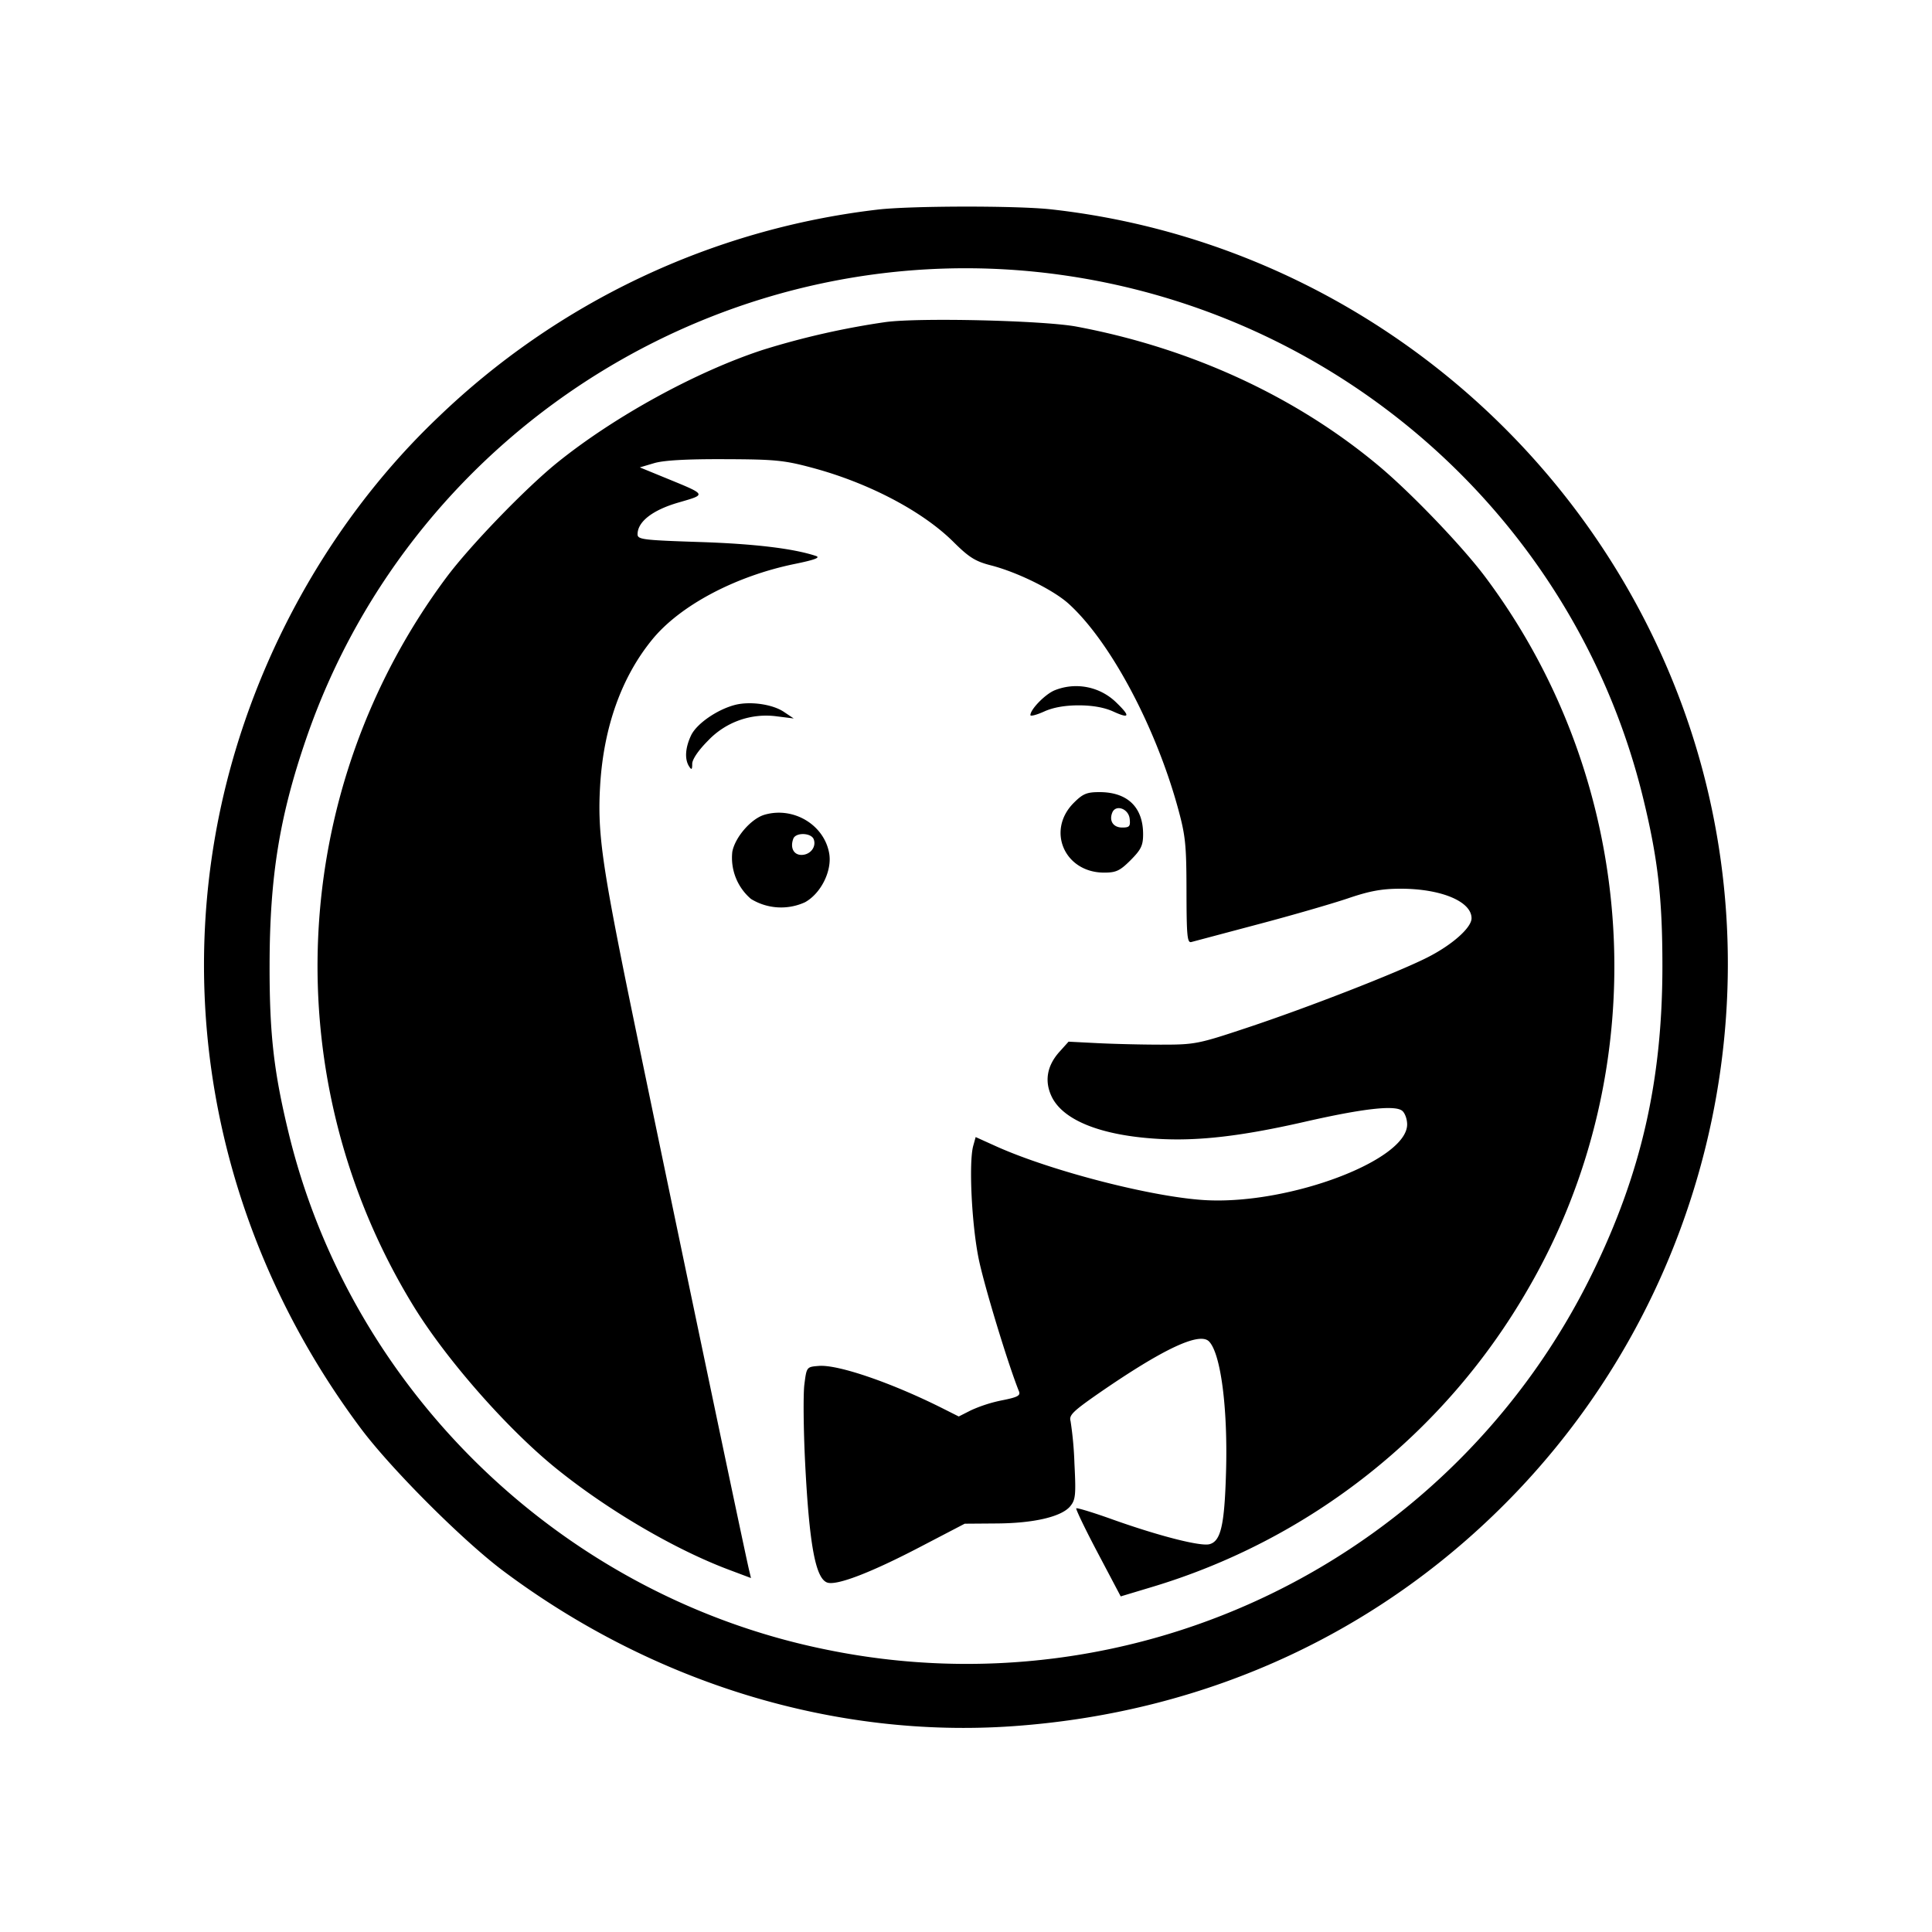 <svg viewBox="0 0 24 24" xmlns="http://www.w3.org/2000/svg"><path d="M10.9 2.604a9.457 9.457 0 0 0-5.459 2.581c-1.439 1.37-2.442 3.267-2.777 5.255-.431 2.554.22 5.168 1.821 7.308.377.503 1.264 1.39 1.767 1.767 1.868 1.397 4.125 2.084 6.335 1.928 2.436-.172 4.617-1.19 6.266-2.924 2.472-2.6 3.27-6.409 2.044-9.754-1.236-3.368-4.288-5.769-7.837-6.164-.426-.048-1.761-.045-2.16.003m2.338.819c3.501.512 6.347 3.09 7.175 6.497.182.747.238 1.238.238 2.08 0 1.423-.263 2.577-.872 3.82a8.65 8.65 0 0 1-9.495 4.676c-3.266-.653-5.913-3.189-6.697-6.416-.186-.765-.24-1.237-.238-2.1.002-1.092.124-1.843.455-2.805 1.349-3.922 5.335-6.352 9.434-5.752M11 4.001a9.858 9.858 0 0 0-1.52.344c-.831.271-1.85.83-2.56 1.404-.392.317-1.081 1.03-1.374 1.423a8.079 8.079 0 0 0-.412 9.048c.409.668 1.172 1.536 1.783 2.028.64.516 1.469 1.001 2.138 1.252l.274.103-.022-.092c-.059-.238-1.369-6.502-1.563-7.471-.273-1.363-.321-1.742-.289-2.28.043-.724.264-1.346.646-1.814.345-.424 1.035-.79 1.774-.941.249-.051.321-.079.26-.099-.28-.093-.769-.151-1.445-.173-.702-.023-.77-.031-.77-.096 0-.156.186-.301.507-.394.354-.103.36-.093-.162-.307l-.317-.13.176-.052c.118-.036.407-.052.876-.05.626.002.742.013 1.094.108.697.187 1.367.539 1.75.92.193.192.273.242.465.291.33.085.774.304.965.476.512.463 1.072 1.507 1.354 2.522.099.359.11.463.111 1.049.001.557.009.647.061.632l.82-.218c.418-.11.921-.256 1.118-.322.275-.094.427-.122.662-.122.501 0 .88.158.88.367 0 .118-.244.334-.555.49-.378.19-1.476.618-2.225.867-.618.206-.655.213-1.08.213-.242 0-.599-.009-.793-.019l-.353-.018-.115.128c-.153.171-.186.362-.096.552.14.296.612.485 1.317.527.505.03 1.039-.032 1.825-.211.728-.166 1.125-.211 1.214-.137.034.028.061.104.061.169 0 .442-1.44.989-2.48.942-.647-.029-1.939-.36-2.63-.672l-.25-.113-.03.108c-.057.205-.02.976.068 1.407.069.335.365 1.309.5 1.644.021.053-.018.073-.209.111a1.78 1.78 0 0 0-.387.124l-.152.077-.185-.093c-.638-.322-1.314-.555-1.554-.535-.151.012-.151.012-.179.232-.015.121-.011.553.009.96.052 1.033.13 1.453.278 1.5.119.037.539-.124 1.143-.439l.562-.293.398-.003c.464-.003.806-.084.913-.214.066-.081.072-.14.052-.531a4.364 4.364 0 0 0-.048-.526c-.022-.073.028-.122.347-.344.799-.552 1.252-.766 1.372-.647.147.148.236.832.212 1.63-.019.658-.065.854-.207.89-.114.028-.623-.102-1.192-.304-.244-.088-.452-.151-.461-.142-.009.009.111.259.268.556l.284.538.369-.111a8.066 8.066 0 0 0 4.692-3.71c1.602-2.758 1.392-6.268-.529-8.838-.285-.382-.929-1.054-1.334-1.391-1.031-.86-2.331-1.458-3.748-1.724-.409-.076-1.955-.113-2.372-.056m2.097 4.576c-.118.051-.297.236-.297.306 0 .018.077-.002.17-.044.112-.051.259-.077.43-.077.171 0 .318.026.43.077.204.093.215.06.037-.112a.713.713 0 0 0-.77-.15m-3.964.179c-.223.057-.479.234-.548.379-.073.154-.082.296-.025.385.031.048.039.042.039-.032.001-.056.077-.168.197-.288a.993.993 0 0 1 .856-.301l.208.026-.124-.083c-.141-.094-.417-.133-.603-.086m4.206 1.217c-.343.343-.116.866.376.867.149 0 .197-.022.33-.155.13-.131.155-.182.155-.322 0-.336-.194-.523-.542-.523-.157 0-.206.02-.319.133m.694.197c.011.095-.002.11-.092.11-.11 0-.165-.08-.125-.183.041-.108.202-.054.217.073m-4.539-.048c-.165.05-.363.279-.397.459a.672.672 0 0 0 .232.586.714.714 0 0 0 .671.041c.198-.109.337-.389.301-.604-.061-.359-.447-.589-.807-.482m.614.303c.036.095-.042.195-.152.195-.098 0-.143-.091-.101-.202.031-.08.221-.074.253.007" fill-rule="evenodd"/></svg>
